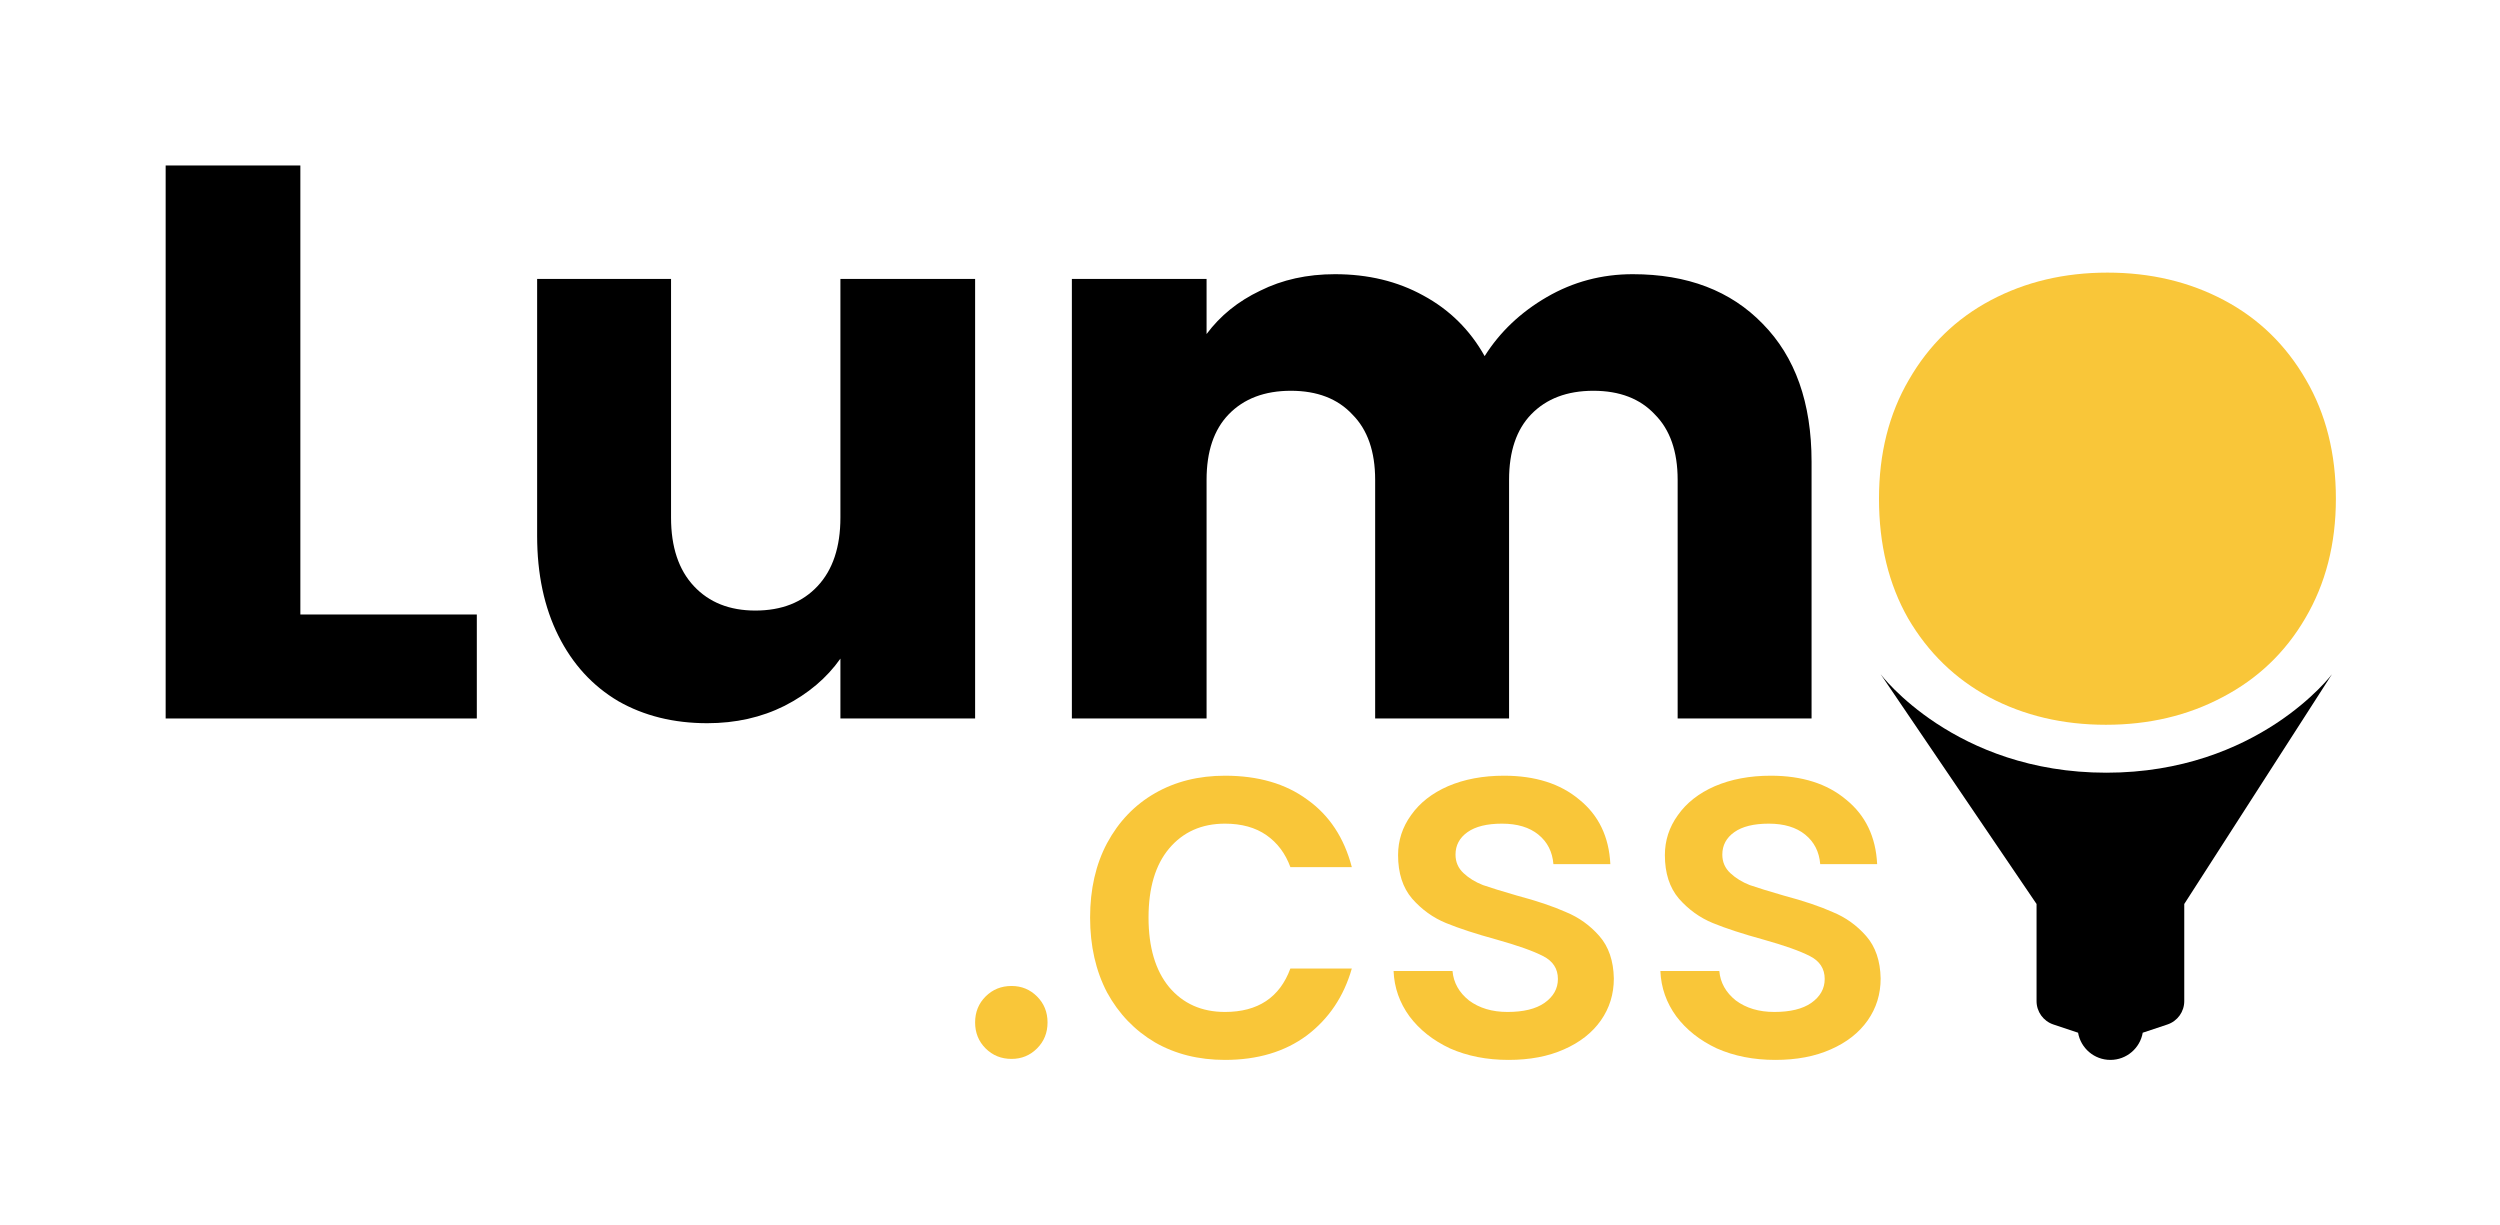 <svg width="457" height="224" viewBox="0 0 457 224" fill="none" xmlns="http://www.w3.org/2000/svg">
<path d="M384.952 132.49C377.08 132.49 369.976 130.81 363.64 127.45C357.4 124.09 352.456 119.29 348.808 113.05C345.256 106.81 343.48 99.514 343.48 91.162C343.48 82.906 345.304 75.658 348.952 69.418C352.6 63.082 357.592 58.234 363.928 54.874C370.264 51.514 377.368 49.834 385.24 49.834C393.112 49.834 400.216 51.514 406.552 54.874C412.888 58.234 417.88 63.082 421.528 69.418C425.176 75.658 427 82.906 427 91.162C427 99.418 425.128 106.714 421.384 113.05C417.736 119.29 412.696 124.09 406.264 127.45C399.928 130.81 392.824 132.49 384.952 132.49ZM384.952 111.178C389.656 111.178 393.64 109.45 396.904 105.994C400.264 102.538 401.944 97.594 401.944 91.162C401.944 84.73 400.312 79.786 397.048 76.33C393.88 72.874 389.944 71.146 385.24 71.146C380.44 71.146 376.456 72.874 373.288 76.33C370.12 79.69 368.536 84.634 368.536 91.162C368.536 97.594 370.072 102.538 373.144 105.994C376.312 109.45 380.248 111.178 384.952 111.178Z" fill="#F9C639"/>
<path d="M298.466 50.122C308.45 50.122 316.37 53.146 322.226 59.194C328.178 65.242 331.154 73.642 331.154 84.394V131.338H306.674V87.706C306.674 82.522 305.282 78.538 302.498 75.754C299.81 72.874 296.066 71.434 291.266 71.434C286.466 71.434 282.674 72.874 279.89 75.754C277.202 78.538 275.858 82.522 275.858 87.706V131.338H251.378V87.706C251.378 82.522 249.986 78.538 247.202 75.754C244.514 72.874 240.77 71.434 235.97 71.434C231.17 71.434 227.378 72.874 224.594 75.754C221.906 78.538 220.562 82.522 220.562 87.706V131.338H195.938V50.986H220.562V61.066C223.058 57.706 226.322 55.066 230.354 53.146C234.386 51.13 238.946 50.122 244.034 50.122C250.082 50.122 255.458 51.418 260.162 54.01C264.962 56.602 268.706 60.298 271.394 65.098C274.178 60.682 277.97 57.082 282.77 54.298C287.57 51.514 292.802 50.122 298.466 50.122Z" fill="black"/>
<path d="M178.251 50.986V131.338H153.627V120.394C151.131 123.946 147.723 126.826 143.403 129.034C139.179 131.146 134.475 132.202 129.291 132.202C123.147 132.202 117.723 130.858 113.019 128.17C108.315 125.386 104.667 121.402 102.075 116.218C99.483 111.034 98.187 104.938 98.187 97.93V50.986H122.667V94.618C122.667 99.994 124.059 104.17 126.843 107.146C129.627 110.122 133.371 111.61 138.075 111.61C142.875 111.61 146.667 110.122 149.451 107.146C152.235 104.17 153.627 99.994 153.627 94.618V50.986H178.251Z" fill="black"/>
<path d="M54.906 112.33H87.162V131.338H30.282V30.25H54.906V112.33Z" fill="black"/>
<path d="M399.282 183.007C399.282 184.944 398.043 186.663 396.205 187.275L391.691 188.779C391.203 191.602 388.745 193.75 385.782 193.75C382.82 193.75 380.36 191.602 379.872 188.779L375.359 187.275C373.522 186.663 372.282 184.944 372.282 183.007V165.25L343.782 123.25C343.782 123.25 357.282 141.25 385.032 141.25C412.782 141.25 426.282 123.25 426.282 123.25L399.282 165.25V183.007Z" fill="black"/>
<circle cx="385.782" cy="91.75" r="21" fill="#F9C639"/>
<path d="M324.517 193.75C320.561 193.75 317 193.05 313.835 191.65C310.731 190.189 308.266 188.241 306.44 185.807C304.614 183.311 303.64 180.542 303.518 177.498H314.292C314.474 179.629 315.479 181.424 317.305 182.885C319.192 184.285 321.535 184.985 324.335 184.985C327.257 184.985 329.509 184.437 331.091 183.342C332.735 182.185 333.556 180.724 333.556 178.959C333.556 177.072 332.643 175.672 330.817 174.759C329.052 173.846 326.222 172.842 322.326 171.746C318.552 170.711 315.479 169.707 313.105 168.733C310.731 167.759 308.661 166.268 306.896 164.259C305.192 162.251 304.34 159.603 304.34 156.316C304.34 153.638 305.131 151.203 306.714 149.012C308.296 146.76 310.548 144.995 313.47 143.716C316.452 142.438 319.861 141.799 323.696 141.799C329.417 141.799 334.013 143.26 337.482 146.182C341.013 149.042 342.9 152.968 343.143 157.96H332.735C332.552 155.707 331.639 153.912 329.996 152.573C328.352 151.234 326.13 150.564 323.331 150.564C320.591 150.564 318.492 151.081 317.031 152.116C315.57 153.151 314.839 154.52 314.839 156.225C314.839 157.564 315.326 158.69 316.3 159.603C317.274 160.516 318.461 161.246 319.861 161.794C321.261 162.281 323.331 162.92 326.07 163.712C329.722 164.685 332.704 165.69 335.017 166.725C337.391 167.698 339.43 169.159 341.134 171.107C342.839 173.055 343.721 175.642 343.782 178.868C343.782 181.729 342.991 184.285 341.408 186.537C339.826 188.789 337.574 190.554 334.652 191.833C331.791 193.111 328.413 193.75 324.517 193.75Z" fill="#F9C639"/>
<path d="M275.746 193.75C271.789 193.75 268.228 193.05 265.063 191.65C261.959 190.189 259.494 188.241 257.668 185.807C255.842 183.311 254.868 180.542 254.746 177.498H265.52C265.702 179.629 266.707 181.424 268.533 182.885C270.42 184.285 272.763 184.985 275.563 184.985C278.485 184.985 280.737 184.437 282.319 183.342C283.963 182.185 284.785 180.724 284.785 178.959C284.785 177.072 283.872 175.672 282.045 174.759C280.28 173.846 277.45 172.842 273.554 171.746C269.781 170.711 266.707 169.707 264.333 168.733C261.959 167.759 259.889 166.268 258.124 164.259C256.42 162.251 255.568 159.603 255.568 156.316C255.568 153.638 256.359 151.203 257.942 149.012C259.524 146.76 261.776 144.995 264.698 143.716C267.681 142.438 271.089 141.799 274.924 141.799C280.646 141.799 285.241 143.26 288.711 146.182C292.241 149.042 294.128 152.968 294.371 157.96H283.963C283.78 155.707 282.867 153.912 281.224 152.573C279.58 151.234 277.359 150.564 274.559 150.564C271.82 150.564 269.72 151.081 268.259 152.116C266.798 153.151 266.068 154.52 266.068 156.225C266.068 157.564 266.555 158.69 267.528 159.603C268.502 160.516 269.689 161.246 271.089 161.794C272.489 162.281 274.559 162.92 277.298 163.712C280.95 164.685 283.932 165.69 286.245 166.725C288.619 167.698 290.658 169.159 292.363 171.107C294.067 173.055 294.95 175.642 295.01 178.868C295.01 181.729 294.219 184.285 292.637 186.537C291.054 188.789 288.802 190.554 285.88 191.833C283.019 193.111 279.641 193.75 275.746 193.75Z" fill="#F9C639"/>
<path d="M199.27 167.729C199.27 162.555 200.305 158.02 202.374 154.125C204.505 150.168 207.426 147.125 211.139 144.995C214.852 142.864 219.113 141.799 223.922 141.799C230.008 141.799 235.03 143.26 238.986 146.182C243.004 149.042 245.712 153.151 247.112 158.507H235.882C234.969 156.012 233.508 154.064 231.5 152.664C229.491 151.264 226.965 150.564 223.922 150.564C219.661 150.564 216.252 152.086 213.696 155.129C211.2 158.112 209.952 162.312 209.952 167.729C209.952 173.146 211.2 177.376 213.696 180.42C216.252 183.463 219.661 184.985 223.922 184.985C229.948 184.985 233.934 182.337 235.882 177.042H247.112C245.652 182.155 242.912 186.233 238.895 189.276C234.878 192.259 229.887 193.75 223.922 193.75C219.113 193.75 214.852 192.685 211.139 190.554C207.426 188.363 204.505 185.32 202.374 181.424C200.305 177.468 199.27 172.903 199.27 167.729Z" fill="#F9C639"/>
<path d="M184.916 193.567C183.029 193.567 181.447 192.928 180.169 191.65C178.89 190.372 178.251 188.789 178.251 186.902C178.251 185.015 178.89 183.433 180.169 182.155C181.447 180.876 183.029 180.237 184.916 180.237C186.742 180.237 188.294 180.876 189.573 182.155C190.851 183.433 191.49 185.015 191.49 186.902C191.49 188.789 190.851 190.372 189.573 191.65C188.294 192.928 186.742 193.567 184.916 193.567Z" fill="#F9C639"/>
</svg>
